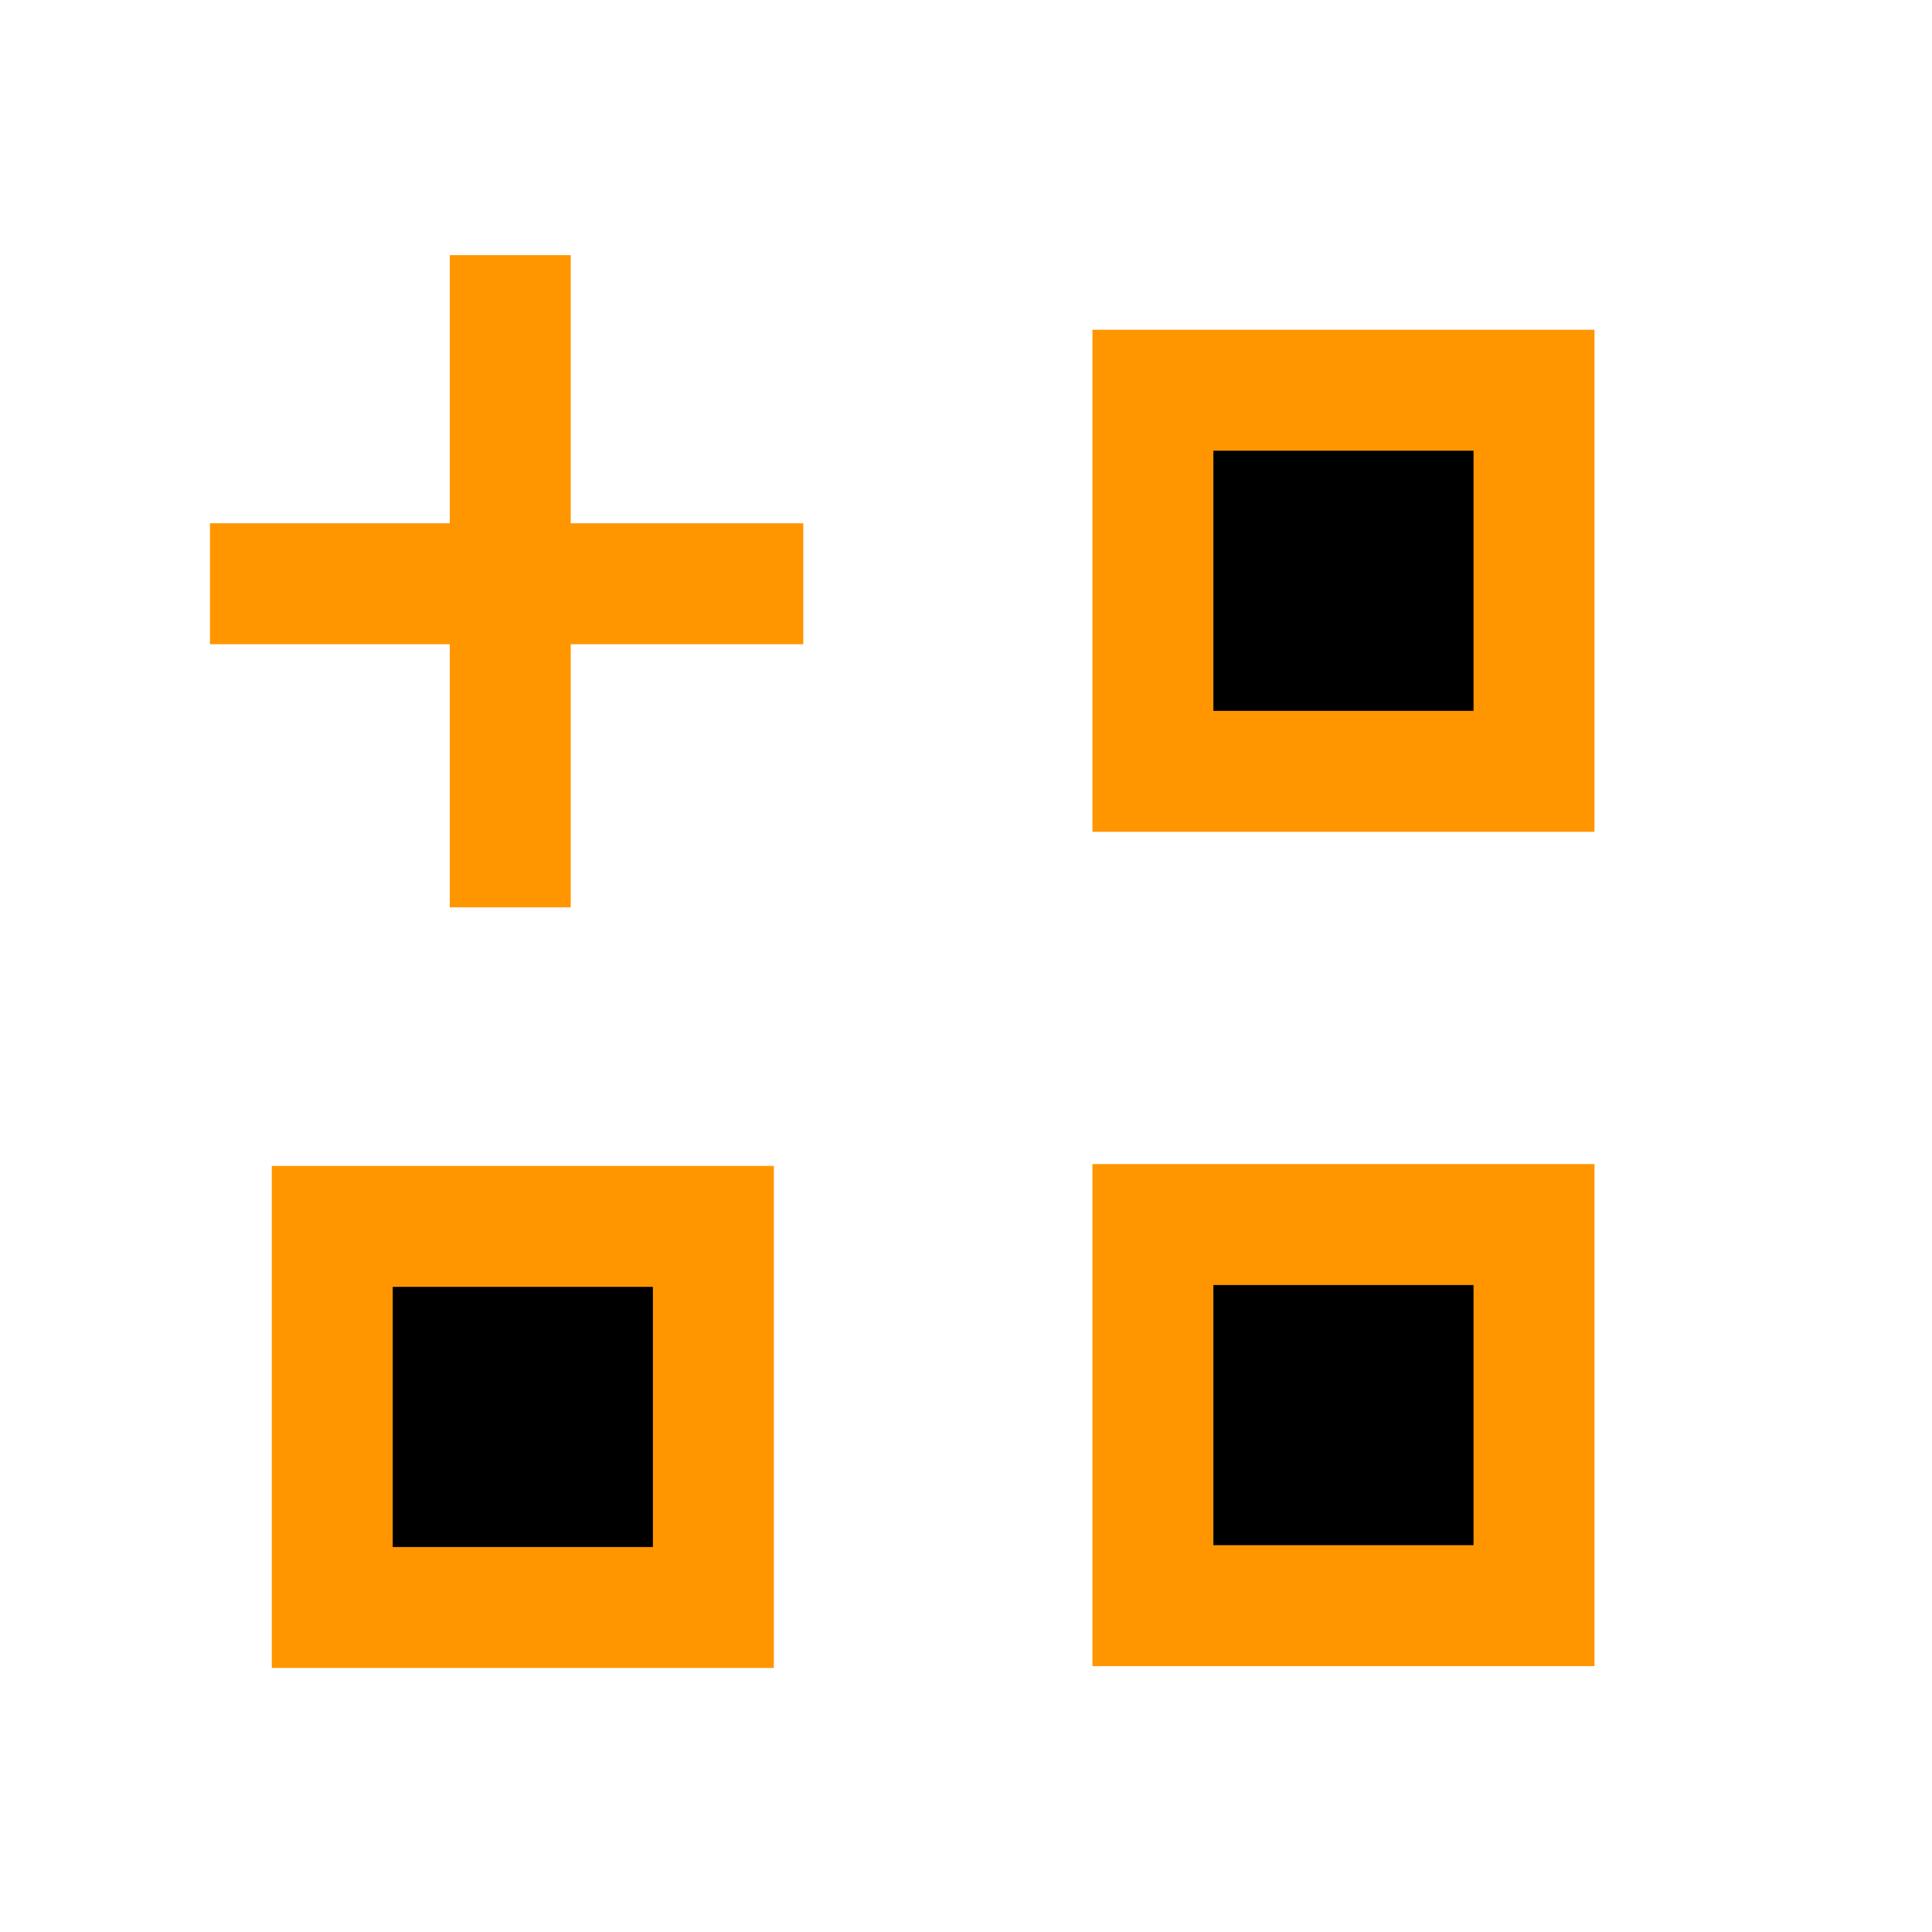 <?xml version="1.0" encoding="UTF-8" standalone="no"?>
<!-- Created with Inkscape (http://www.inkscape.org/) -->

<svg
   xmlns:dc="http://purl.org/dc/elements/1.1/"
   xmlns:cc="http://creativecommons.org/ns#"
   xmlns:rdf="http://www.w3.org/1999/02/22-rdf-syntax-ns#"
   xmlns:svg="http://www.w3.org/2000/svg"
   xmlns="http://www.w3.org/2000/svg"
   xmlns:sodipodi="http://sodipodi.sourceforge.net/DTD/sodipodi-0.dtd"
   xmlns:inkscape="http://www.inkscape.org/namespaces/inkscape"
   width="16"
   height="16"
   viewBox="0 0 4.233 4.233"
   version="1.1"
   id="svg8"
   inkscape:version="0.92.4 (5da689c313, 2019-01-14)"
   sodipodi:docname="duplicates.svg">
  <defs
     id="defs2" />
  <sodipodi:namedview
     id="base"
     pagecolor="#ffffff"
     bordercolor="#666666"
     borderopacity="1.0"
     inkscape:pageopacity="0.0"
     inkscape:pageshadow="2"
     inkscape:zoom="32"
     inkscape:cx="6.576022"
     inkscape:cy="7.2685975"
     inkscape:document-units="mm"
     inkscape:current-layer="layer1"
     showgrid="false"
     units="px"
     inkscape:window-width="2524"
     inkscape:window-height="1052"
     inkscape:window-x="36"
     inkscape:window-y="0"
     inkscape:window-maximized="1" />
  <g
     inkscape:label="Layer 1"
     inkscape:groupmode="layer"
     id="layer1"
     transform="translate(0,-292.767)">
    <g
       id="g113"
       transform="translate(-0.794,-0.843)">
      <path
         inkscape:connector-curvature="0"
         id="path817"
         d="M 1.254,294.889 H 2.554"
         style="fill:none;stroke:#ff9600;stroke-width:0.265px;stroke-linecap:butt;stroke-linejoin:miter;stroke-opacity:1" />
      <path
         sodipodi:nodetypes="cc"
         inkscape:connector-curvature="0"
         id="path819"
         d="M 1.912,295.598 V 294.169"
         style="fill:none;stroke:#ff9600;stroke-width:0.265px;stroke-linecap:butt;stroke-linejoin:miter;stroke-opacity:1" />
    </g>
    <rect
       style="stroke:#ff9600;stroke-width:0.265;stroke-opacity:1"
       id="rect4626"
       width="0.835"
       height="0.835"
       x="0.728"
       y="295.454" />
    <rect
       style="stroke:#ff9600;stroke-width:0.265;stroke-opacity:1"
       id="rect4626-6"
       width="0.835"
       height="0.835"
       x="2.526"
       y="293.622" />
    <rect
       style="stroke:#ff9600;stroke-width:0.265;stroke-opacity:1"
       id="rect4626-3-7"
       width="0.835"
       height="0.835"
       x="2.526"
       y="295.45" />
  </g>
</svg>
